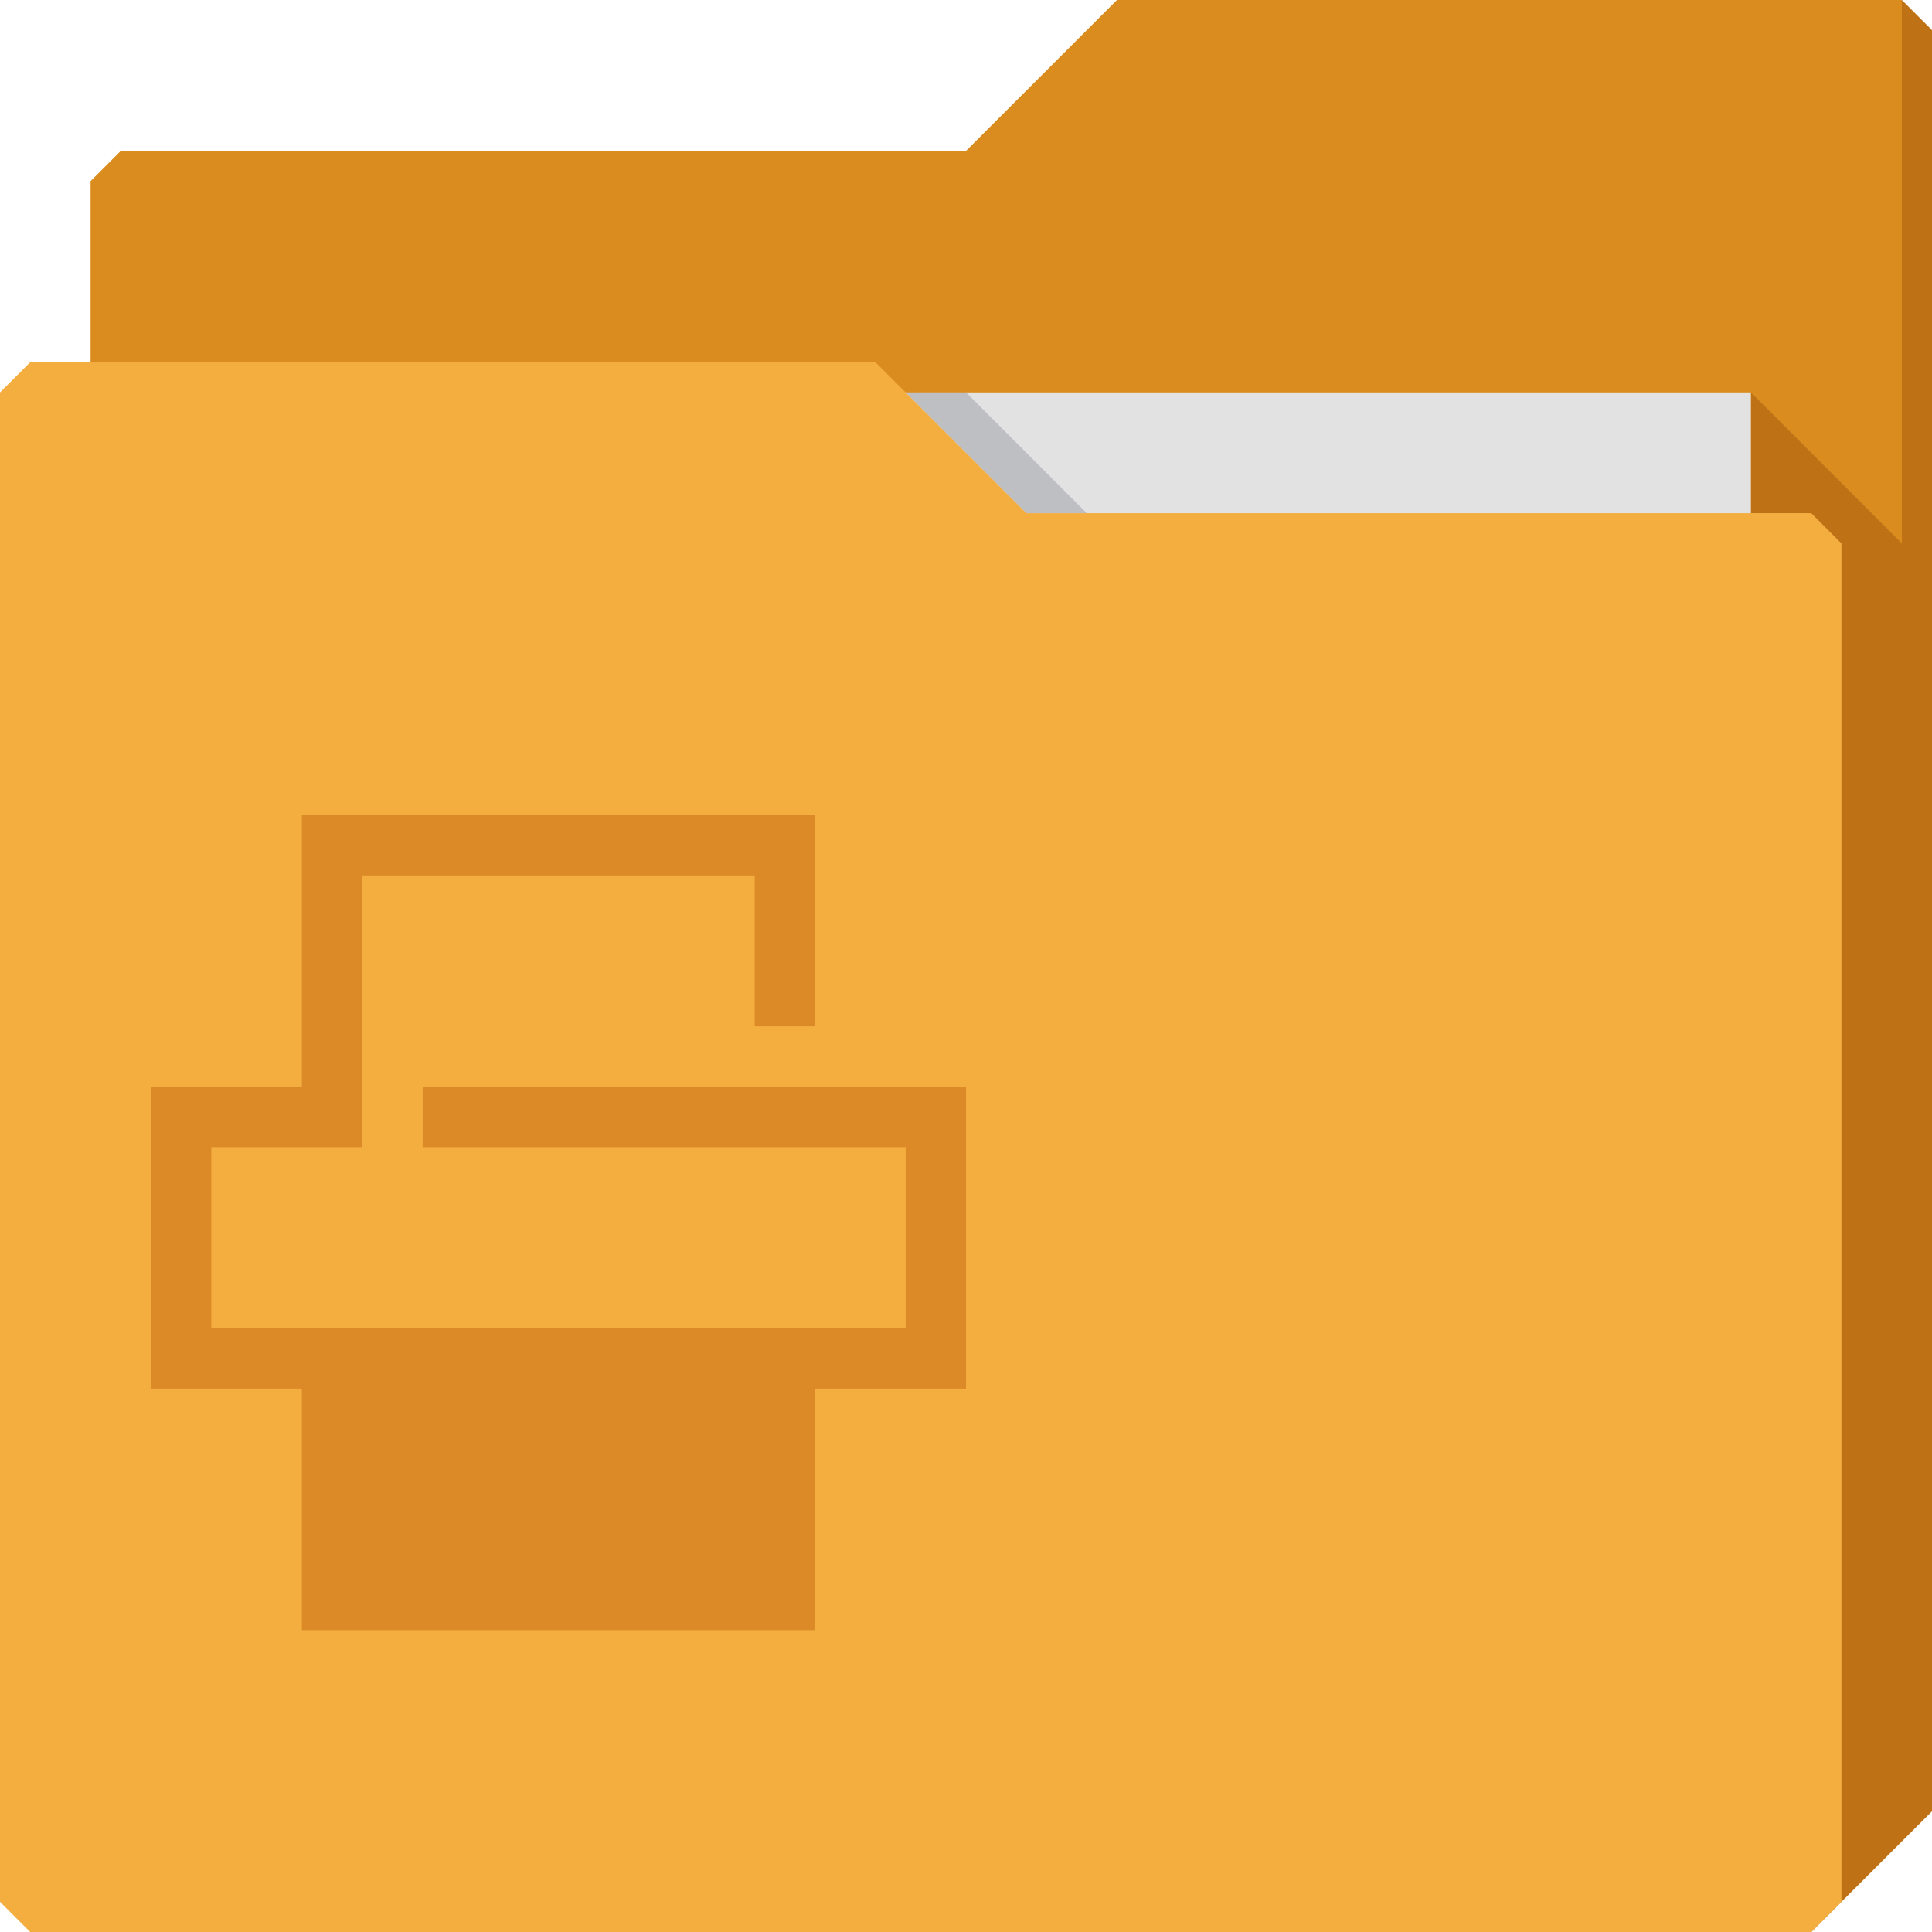 <svg xmlns="http://www.w3.org/2000/svg" viewBox="0 0 64 64"><path d="m3 6v58h57l4-4v-59l-1-1h-26l-5 5h-28z" fill="#da8c1f" color="#000"/><path d="m58 13v51h2l4-4v-59l-1-1v18z" fill="#8c3d00" fill-opacity=".333"/><path d="m7 13h51v31h-51z" fill="#e2e2e2"/><g color="#000"><path d="m30 13l4 4h2l-4-4z" fill="#3e4959" fill-opacity=".23"/><path d="m0 13v50l1 1h59l1-1v-45l-1-1h-26l-5-5h-28z" fill="#f4ae3f"/><path d="m10 27v1 8h-4-1v1 8 1h1 4v7 1h1 15 1v-1-5-2h4 1v-1-8-1h-1-17v2h16v6h-3-13-2-1-4v-6h4 1v-1-8h13v5h2v-6-1h-1-15-1" fill-opacity=".386" fill="#b54f00"/></g></svg>
